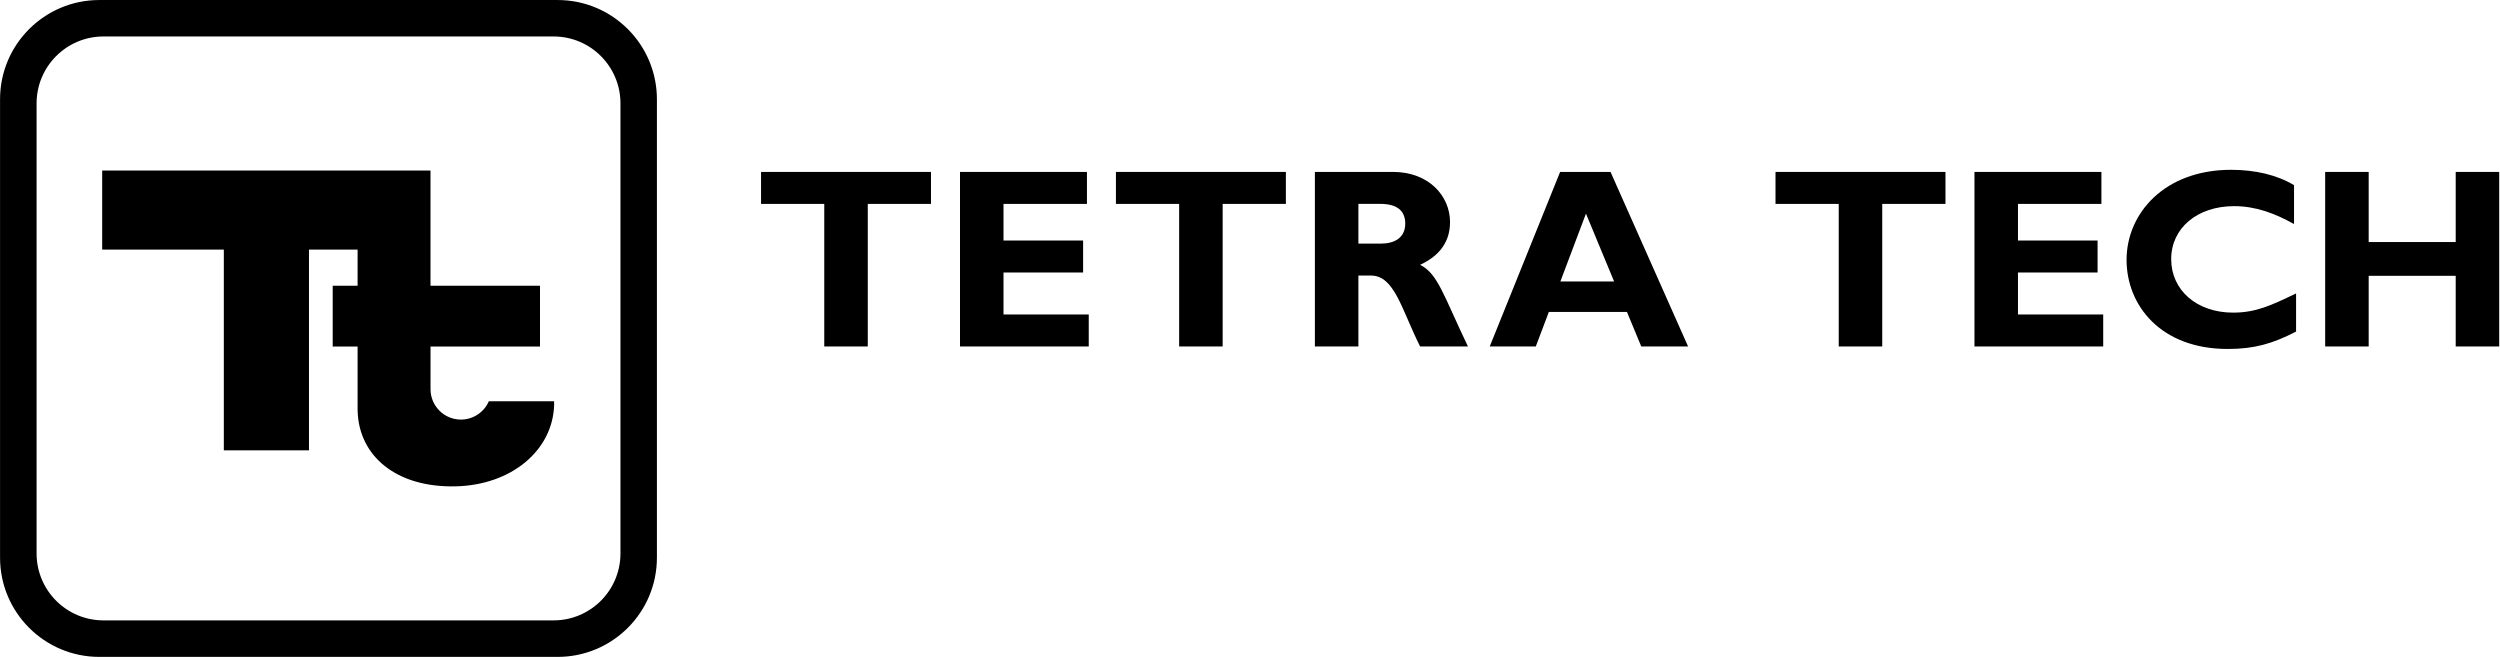 <?xml version="1.0" encoding="UTF-8" standalone="no"?>
<svg
   xmlns:dc="http://purl.org/dc/elements/1.1/"
   xmlns:cc="http://creativecommons.org/ns#"
   xmlns:rdf="http://www.w3.org/1999/02/22-rdf-syntax-ns#"
   xmlns:svg="http://www.w3.org/2000/svg"
   xmlns="http://www.w3.org/2000/svg"
   version="1.1"
   id="svg4894"
   viewBox="0 0 481.083 126.413"
   height="35.676mm"
   width="135.772mm">
  <defs
     id="defs4896" />
  <g
     transform="translate(-128.03,-560.585)"
     id="layer1">
    <g
       id="g48"
       transform="matrix(2.896,0,0,-2.896,222.095,637.803)">
      <path
         d="m 0,0 c -0.31,-0.714 -1.023,-1.217 -1.854,-1.217 -1.115,0 -2.02,0.904 -2.02,2.021 l 0,2.834 7.274,0 0,4.04 -7.274,0 0,0.022 -0.002,0 0,7.633 -21.816,0 0,-5.254 8.083,0 0,-13.341 5.658,0 0,13.341 3.231,0 0,-2.401 -1.655,0 0,-4.04 1.655,0 0,-4.307 0.004,0 c 0.087,-2.939 2.531,-5.083 6.528,-4.984 3.668,0.088 6.422,2.362 6.527,5.386 0.003,0.09 0.003,0.179 0,0.267 L 0,0 Z m 8.747,-10.113 c 0,-2.455 -1.99,-4.447 -4.445,-4.447 l -29.908,0 c -2.455,0 -4.445,1.992 -4.445,4.447 l 0,29.907 c 0,2.455 1.99,4.446 4.445,4.446 l 29.908,0 c 2.455,0 4.445,-1.991 4.445,-4.446 l 0,-29.907 z m -4.176,36.775 -30.454,0 c -3.643,0 -6.596,-2.954 -6.596,-6.598 l 0,-30.453 c 0,-3.645 2.953,-6.597 6.596,-6.597 l 30.454,0 c 3.644,0 6.598,2.952 6.598,6.597 l 0,30.453 c 0,3.644 -2.954,6.598 -6.598,6.598"
         style="fill:#000;fill-opacity:1;fill-rule:nonzero;stroke:none"
         id="path50" />
    </g>
    <g
       transform="matrix(2.874,0,0,-2.874,-714.091,2078.292)"
       id="g4845">
      <g
         transform="translate(355.349,514.429)"
         id="g52">
        <path
           id="path54"
           style="fill:#000;fill-opacity:1;fill-rule:nonzero;stroke:none"
           d="m 0,0 -4.233,0 0,-9.546 -2.913,0 0,9.546 -4.233,0 0,2.141 L 0,2.141 0,0 Z" />
      </g>
      <g
         transform="translate(365.912,504.883)"
         id="g56">
        <path
           id="path58"
           style="fill:#000;fill-opacity:1;fill-rule:nonzero;stroke:none"
           d="m 0,0 -8.62,0 0,11.687 8.5,0 0,-2.141 -5.587,0 0,-2.452 5.33,0 0,-2.141 -5.33,0 0,-2.811 L 0,2.142 0,0 Z" />
      </g>
      <g
         transform="translate(379.111,514.429)"
         id="g60">
        <path
           id="path62"
           style="fill:#000;fill-opacity:1;fill-rule:nonzero;stroke:none"
           d="m 0,0 -4.233,0 0,-9.546 -2.913,0 0,9.546 -4.233,0 0,2.141 L 0,2.141 0,0 Z" />
      </g>
      <g
         transform="translate(383.967,511.773)"
         id="g64">
        <path
           id="path66"
           style="fill:#000;fill-opacity:1;fill-rule:nonzero;stroke:none"
           d="m 0,0 1.542,0 c 0.806,0 1.595,0.343 1.595,1.337 0,0.874 -0.566,1.32 -1.663,1.32 L 0,2.657 0,0 Z m 2.314,4.798 c 2.399,0 3.822,-1.61 3.822,-3.359 0,-1.285 -0.668,-2.244 -2.005,-2.861 1.199,-0.6 1.56,-2.04 3.205,-5.467 l -3.205,0 C 2.879,-4.387 2.417,-2.142 0.84,-2.142 l -0.84,0 0,-4.747 -2.913,0 0,11.687 5.227,0 z" />
      </g>
      <g
         transform="translate(399.204,513.778)"
         id="g68">
        <path
           id="path70"
           style="fill:#000;fill-opacity:1;fill-rule:nonzero;stroke:none"
           d="m 0,0 -1.713,-4.542 3.598,0 L 0,0 Z m 6.838,-8.895 -3.135,0 -0.96,2.314 -5.227,0 -0.875,-2.314 -3.084,0 4.713,11.687 3.375,0 5.193,-11.687 z" />
      </g>
      <g
         transform="translate(423.276,514.429)"
         id="g72">
        <path
           id="path74"
           style="fill:#000;fill-opacity:1;fill-rule:nonzero;stroke:none"
           d="m 0,0 -4.234,0 0,-9.546 -2.913,0 0,9.546 -4.233,0 0,2.141 L 0,2.141 0,0 Z" />
      </g>
      <g
         transform="translate(433.838,504.883)"
         id="g76">
        <path
           id="path78"
           style="fill:#000;fill-opacity:1;fill-rule:nonzero;stroke:none"
           d="m 0,0 -8.62,0 0,11.687 8.5,0 0,-2.141 -5.587,0 0,-2.452 5.33,0 0,-2.141 -5.33,0 0,-2.811 L 0,2.142 0,0 Z" />
      </g>
      <g
         transform="translate(446.752,505.881)"
         id="g80">
        <path
           id="path82"
           style="fill:#000;fill-opacity:1;fill-rule:nonzero;stroke:none"
           d="m 0,0 c -1.621,-0.84 -2.85,-1.165 -4.574,-1.165 -4.522,0 -6.776,2.947 -6.776,5.964 0,3.119 2.543,6.032 6.998,6.032 1.621,0 3.072,-0.342 4.215,-1.028 l 0,-2.605 c -1.279,0.72 -2.577,1.2 -4.01,1.2 -2.475,0 -4.215,-1.474 -4.215,-3.547 0,-2.091 1.722,-3.583 4.146,-3.583 1.519,0 2.544,0.48 4.216,1.286 L 0,0 Z" />
      </g>
      <g
         transform="translate(460.353,504.883)"
         id="g84">
        <path
           id="path86"
           style="fill:#000;fill-opacity:1;fill-rule:nonzero;stroke:none"
           d="m 0,0 -2.913,0 0,4.731 -5.827,0 0,-4.731 -2.913,0 0,11.687 2.913,0 0,-4.695 5.827,0 0,4.695 2.913,0 L 0,0 Z" />
      </g>
    </g>
  </g>
</svg>
